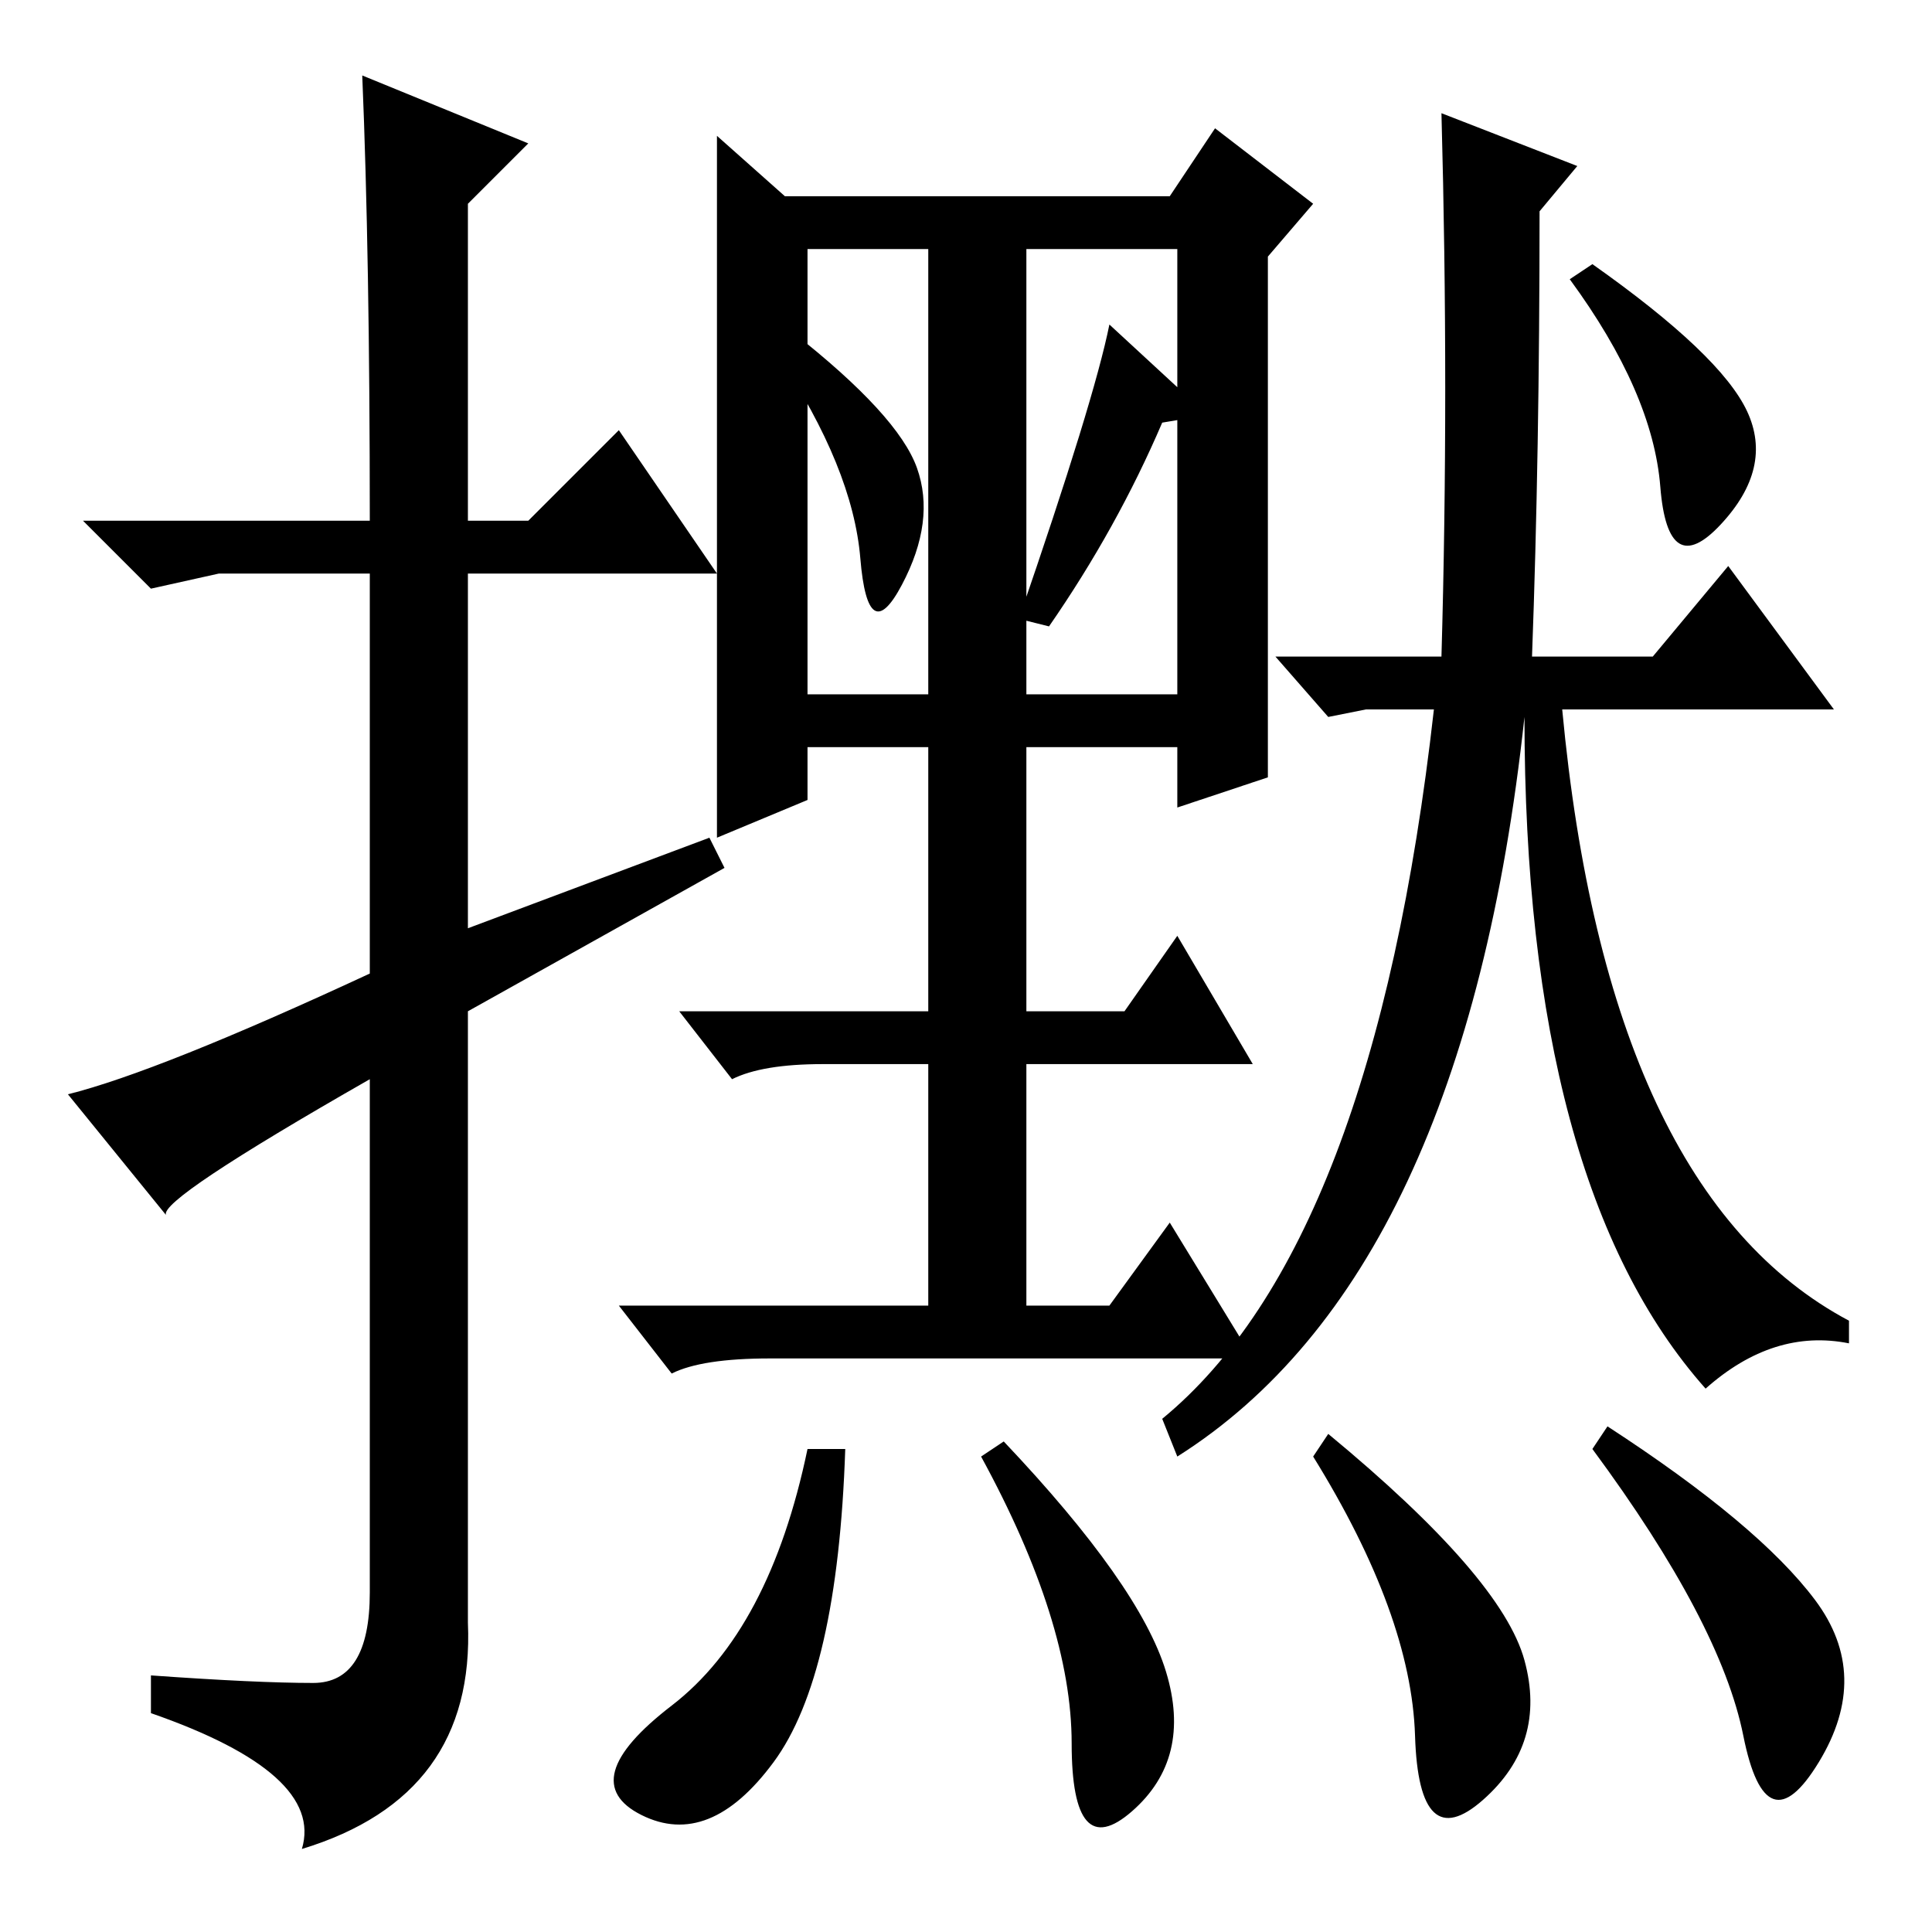 <?xml version="1.0" standalone="no"?>
<!DOCTYPE svg PUBLIC "-//W3C//DTD SVG 1.1//EN" "http://www.w3.org/Graphics/SVG/1.1/DTD/svg11.dtd" >
<svg xmlns="http://www.w3.org/2000/svg" xmlns:xlink="http://www.w3.org/1999/xlink" version="1.1" viewBox="0 -36 256 256">
  <g transform="matrix(1 0 0 -1 0 220)">
   <path fill="currentColor"
d="M48 246l22 -9l-8 -8v-42h8l12 12l13 -19h-33v-47l32 12l2 -4l-34 -19v-81q1 -23 -22 -30q3 10 -20 18v5q14 -1 21.5 -1t7.5 12v68q-28 -16 -27 -18l-13 16q12 3 40 16v53h-20l-9 -2l-9 9h38q0 35 -1 59zM95 238l9 -8h51l6 9l13 -10l-6 -7v-69l-12 -4v8h-20v-35h13l7 10
l10 -17h-30v-32h11l8 11l11 -18h-64q-9 0 -13 -2l-7 9h41v32h-14q-8 0 -12 -2l-7 9h33v35h-16v-7l-12 -5v93zM107 164h16v59h-16v-59zM136 164h20v59h-20v-59zM121.5 194q2.5 -7 -2 -15.5t-5.5 3.5t-11 27l2 3q14 -11 16.5 -18zM154 200q-6 -14 -15 -27l-4 1q10 29 12 39
l13 -12zM102.5 22.5q-8.5 -11.5 -17.5 -7t4 14.5t18 34h5q-1 -30 -9.5 -41.5zM154.5 34.5q3.5 -11.5 -4.5 -18.5t-8 9t-12 38l3 2q18 -19 21.5 -30.5zM240.5 44q7.5 -10 0.5 -21.5t-10 3.5t-20 38l2 3q20 -13 27.5 -23zM202 36q3 -11 -5.5 -18.5t-9 8.5t-13.5 37l2 3
q23 -19 26 -30zM169 169h22q1 35 0 72l18 -7l-5 -6q0 -32 -1 -59h16l10 12l14 -19h-36q6 -64 38 -81v-3q-10 2 -19 -6q-24 27 -24 89q-8 -74 -46 -98l-2 5q28 23 36 94h-9l-5 -1zM211 221q17 -12 20.5 -19.5t-3.5 -15t-8 5t-12 27.5z" />
  </g>

</svg>
